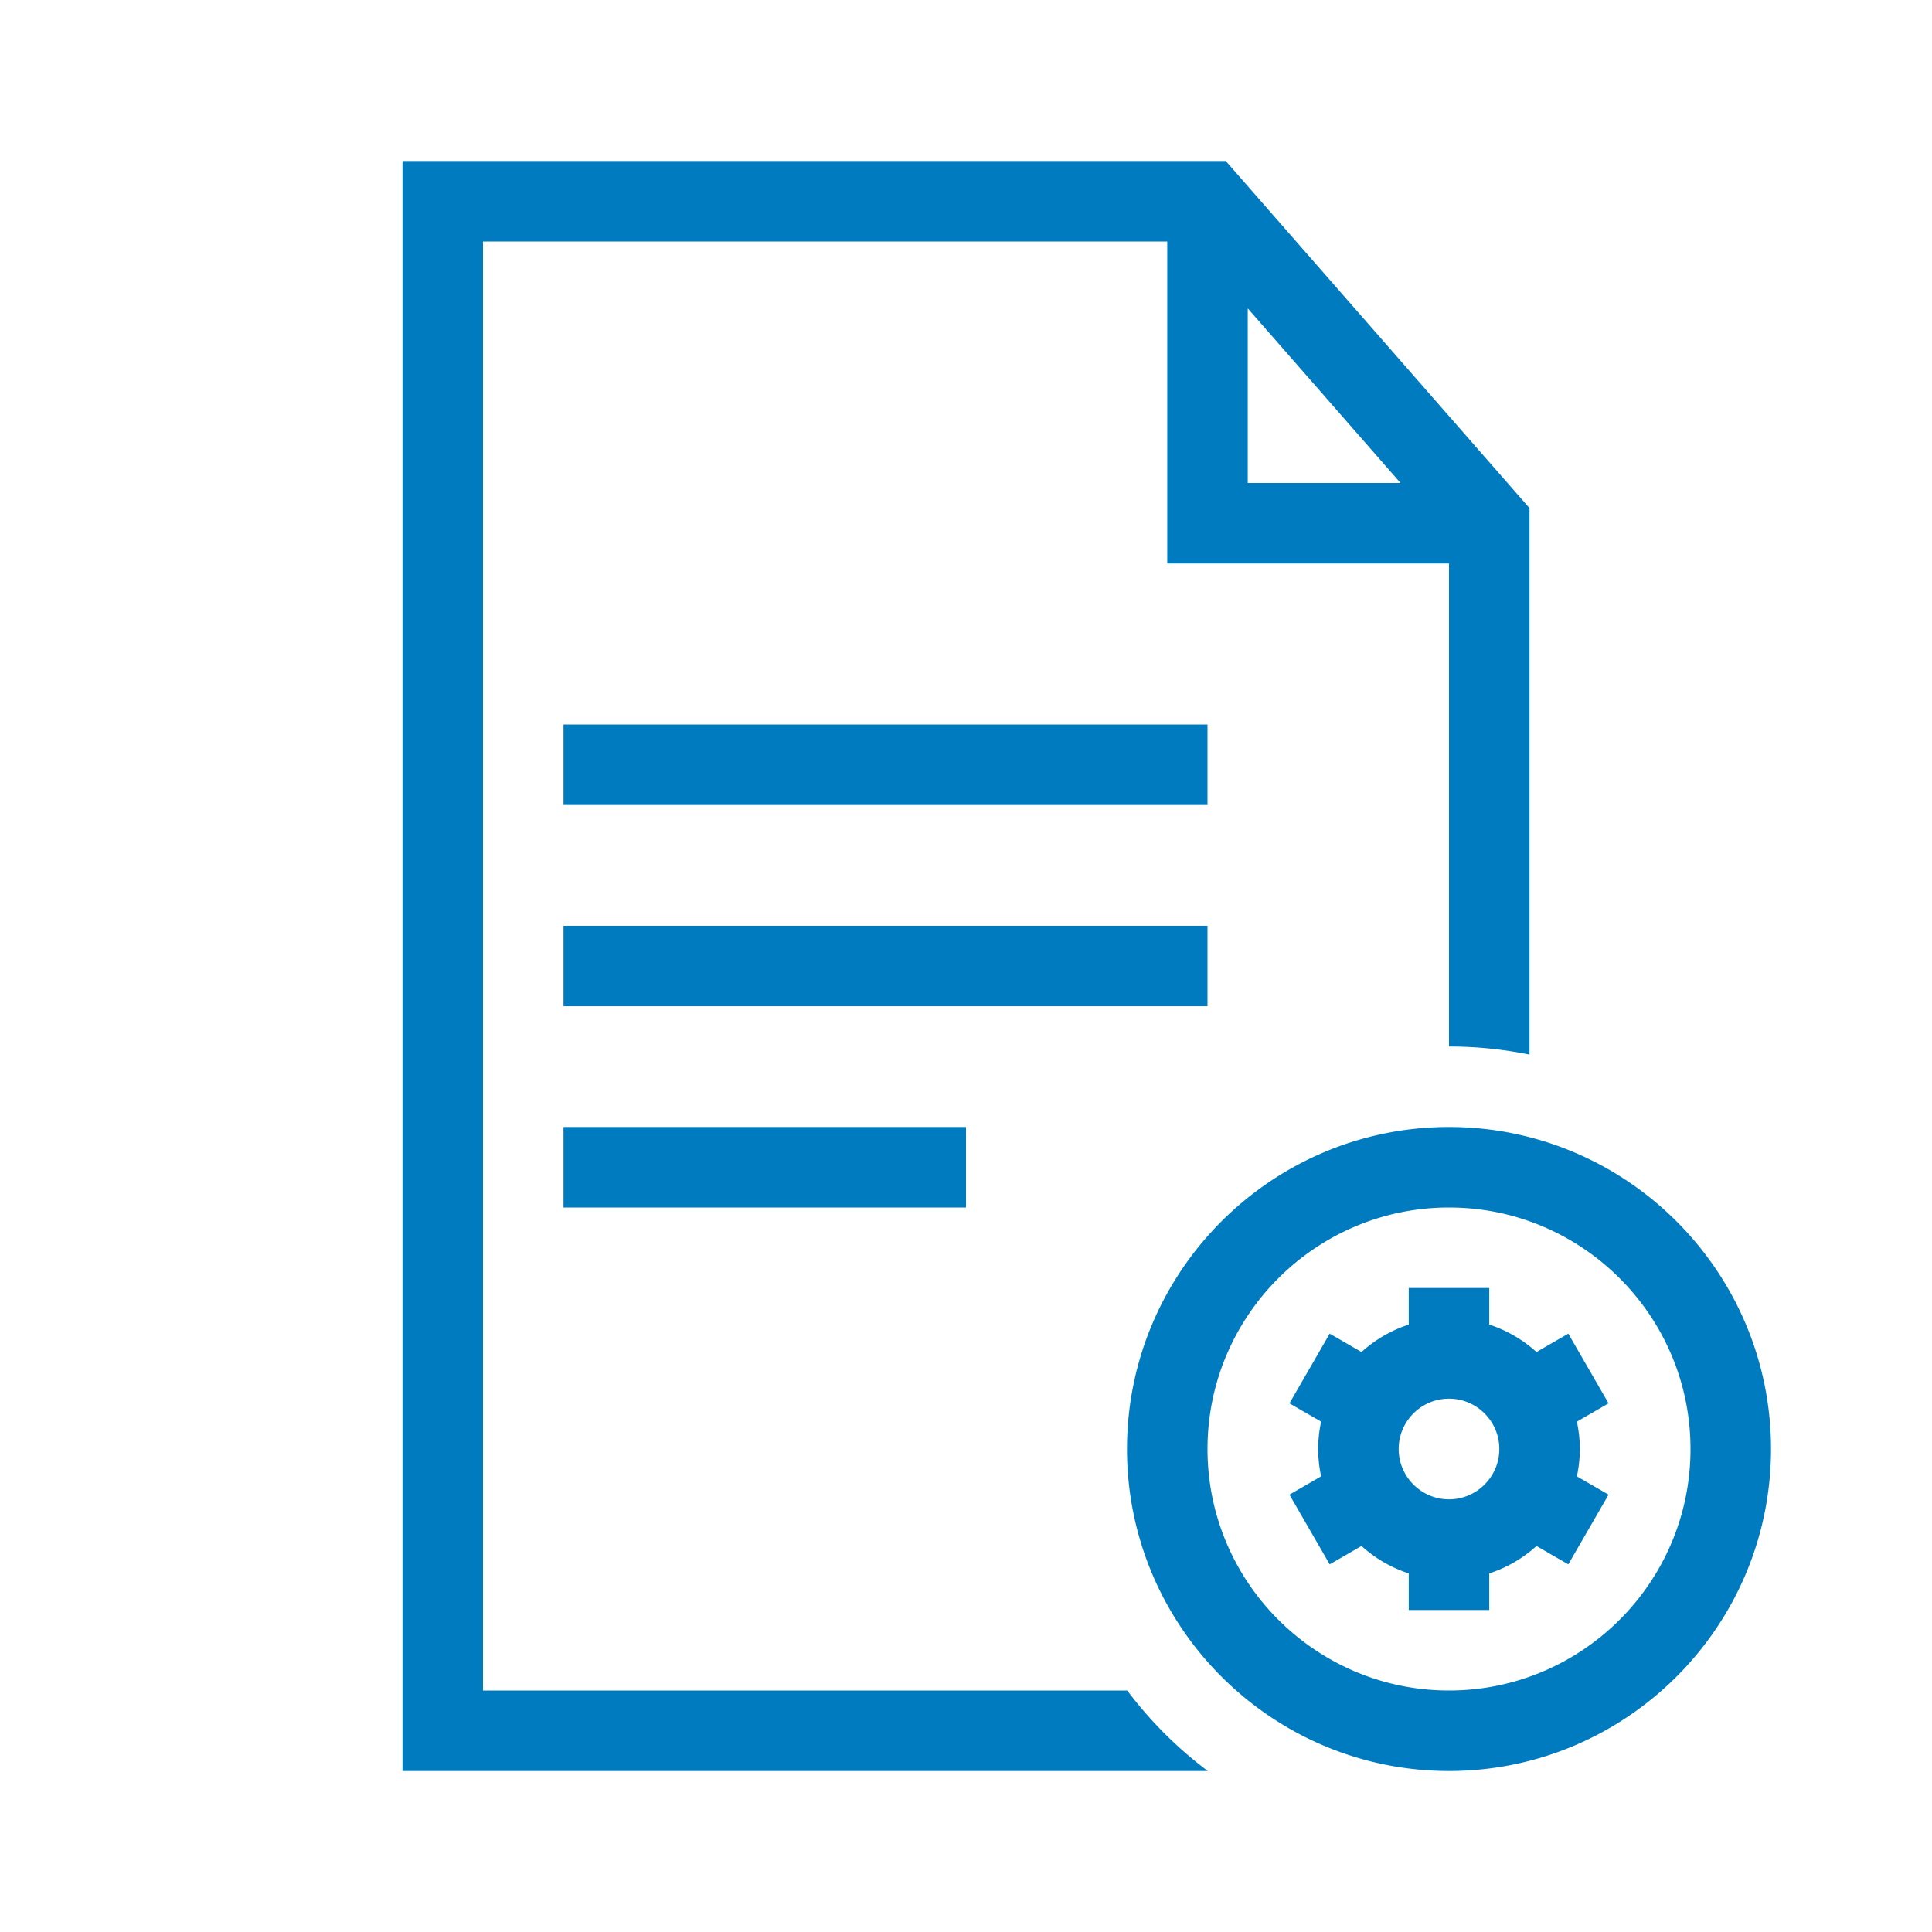 <?xml version="1.0" encoding="UTF-8"?>
<svg xmlns="http://www.w3.org/2000/svg" viewBox="0 0 192 192"><path d="M157 144c0-.933-.103-1.841-.29-2.719l3.146-1.817-4-6.928-3.163 1.826a12.985 12.985 0 0 0-4.693-2.726V128h-8v3.636a12.986 12.986 0 0 0-4.694 2.726l-3.162-1.826-4 6.928 3.147 1.817c-.188.878-.291 1.786-.291 2.719s.103 1.841.291 2.719l-3.147 1.817 4 6.928 3.162-1.826a12.986 12.986 0 0 0 4.694 2.726V160h8v-3.636a12.986 12.986 0 0 0 4.694-2.726l3.162 1.826 4-6.928-3.147-1.817c.188-.878.291-1.786.291-2.719zm-13 5c-2.757 0-5-2.243-5-5s2.243-5 5-5 5 2.243 5 5-2.243 5-5 5zm0 27c-17.645 0-32-14.355-32-32s14.355-32 32-32 32 14.355 32 32-14.355 32-32 32zm0-56c-13.234 0-24 10.766-24 24s10.766 24 24 24 24-10.766 24-24-10.766-24-24-24zm-24-40H56v-8h64v8zm0 20H56v-8h64v8zm-64 12h40v8H56v-8zm65.815-96H40v160h80.028a40.341 40.341 0 0 1-8.006-8H48V24h68v32h28v48c2.74 0 5.414.278 8 .805V50.497L121.815 16zM124 48V30.646L139.185 48H124z" style="fill: #007bc0;"/></svg>
